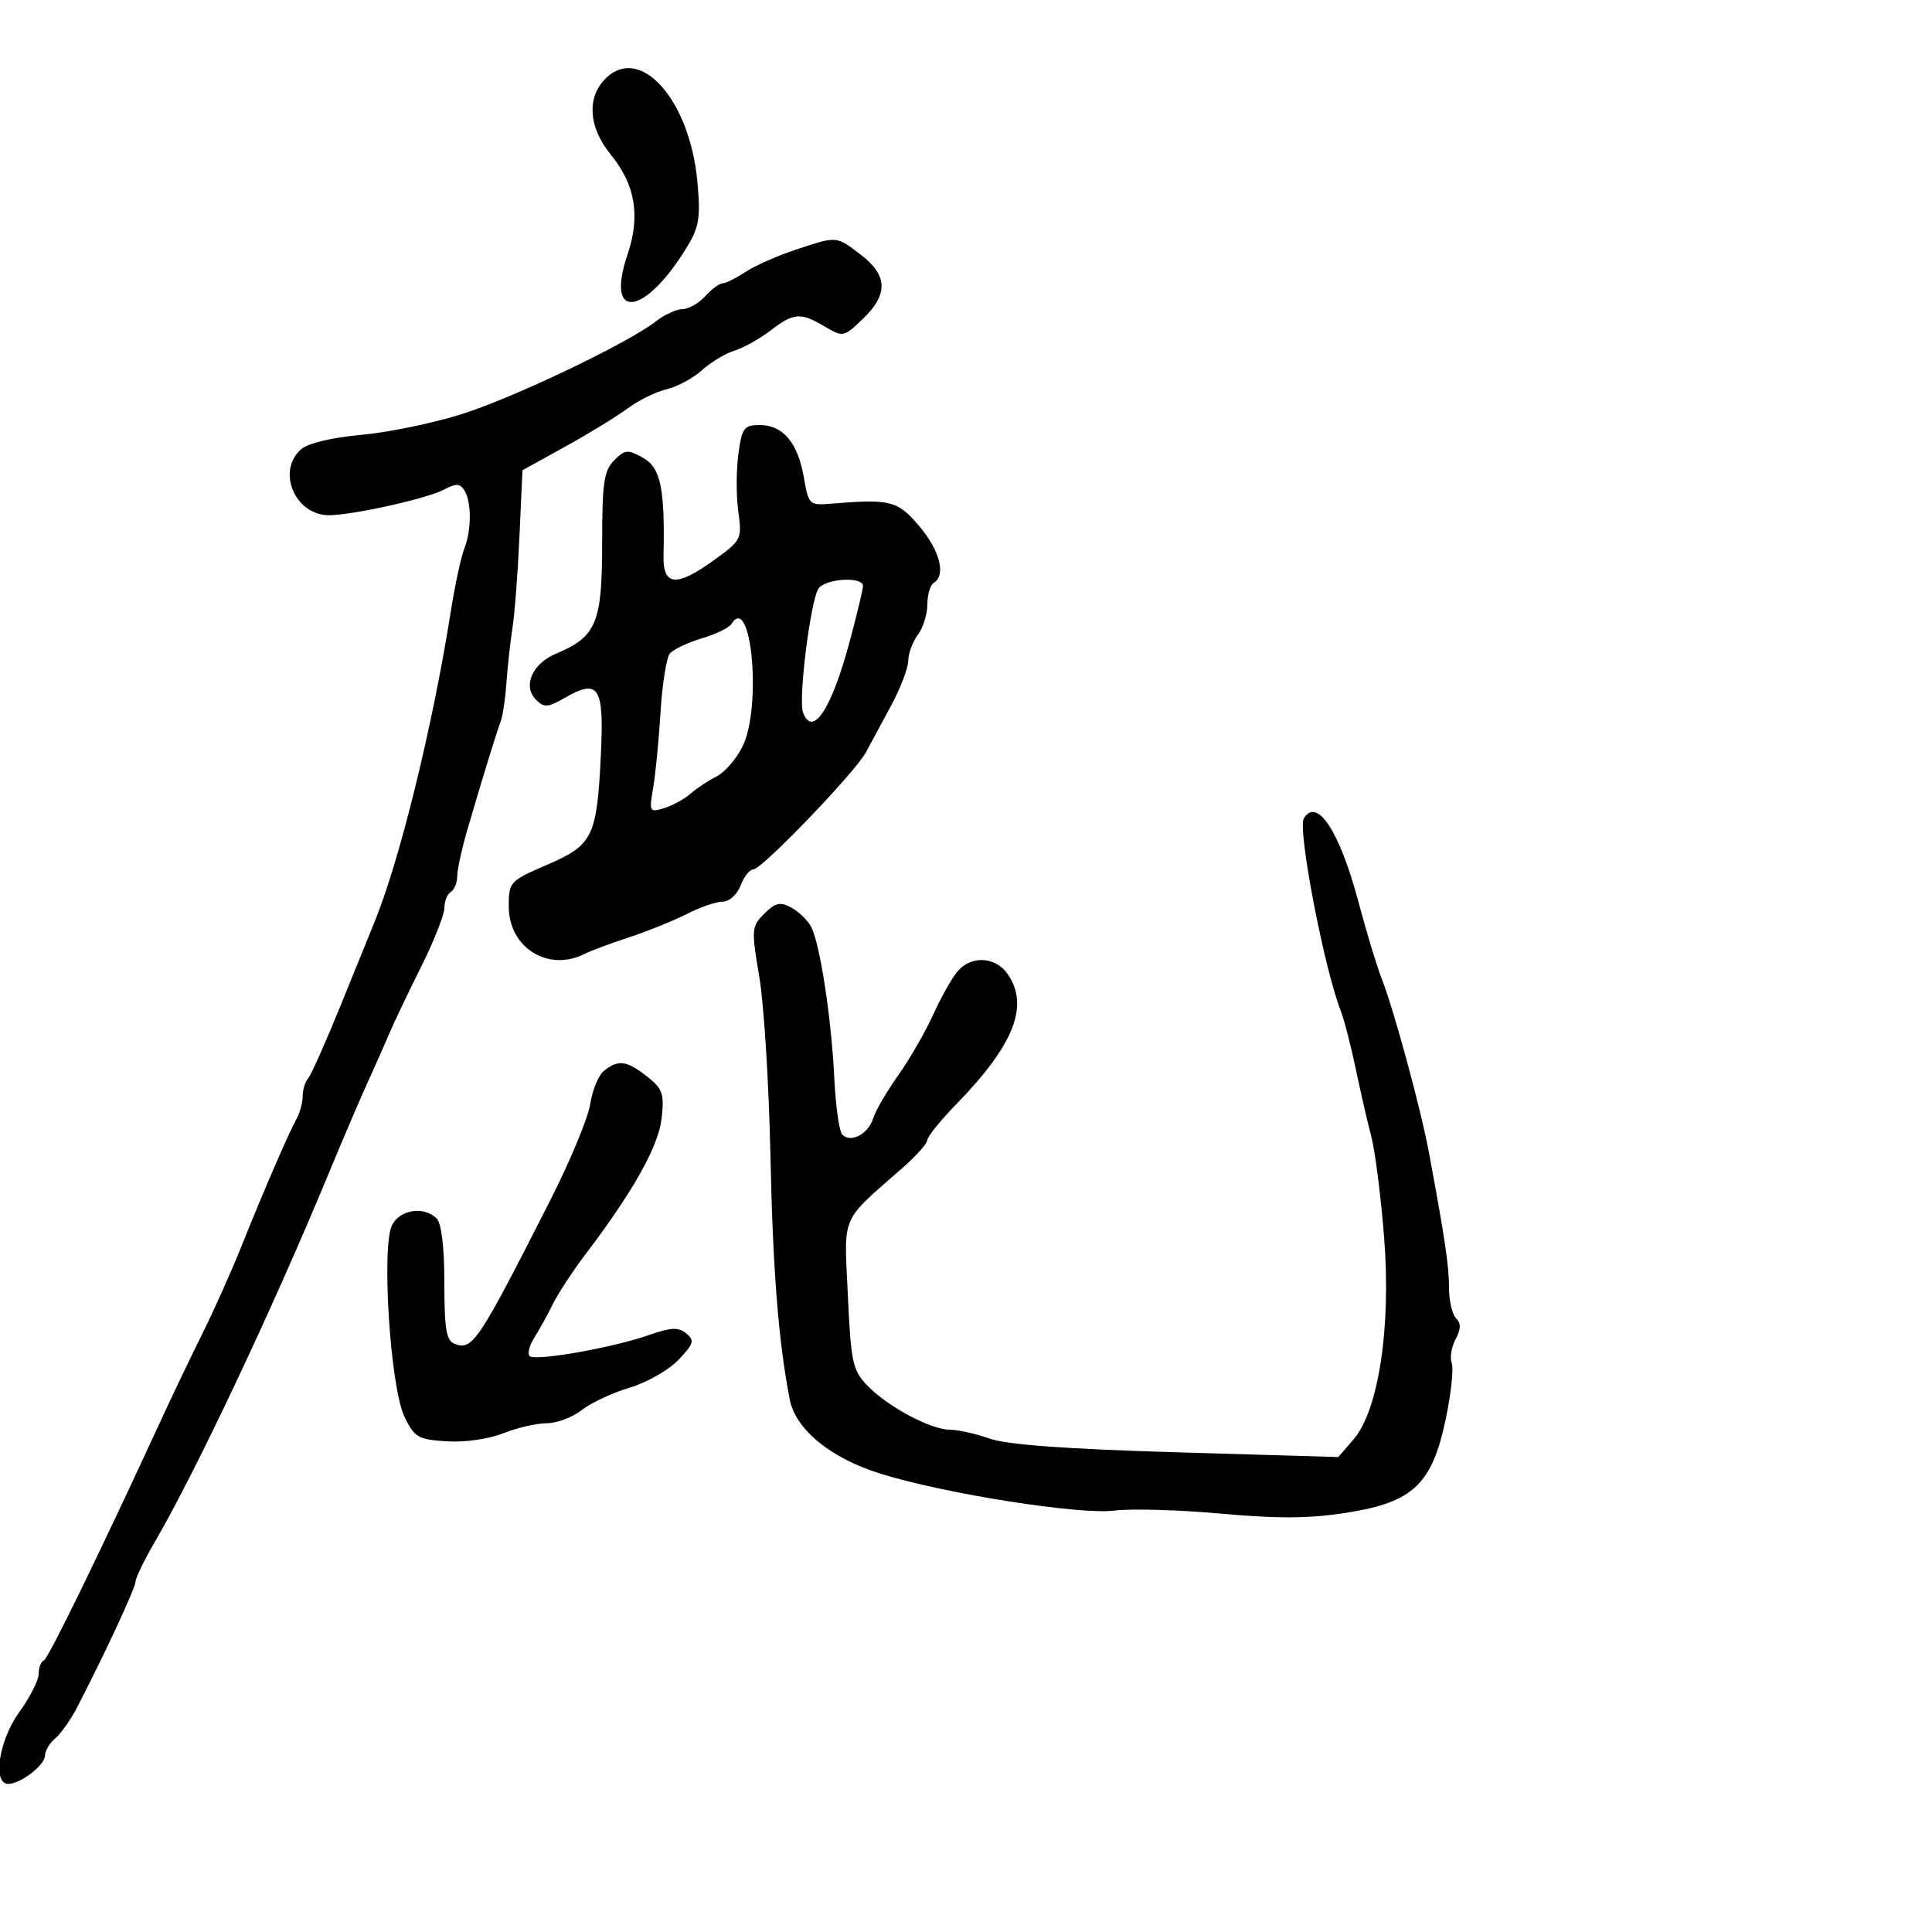 <svg xmlns="http://www.w3.org/2000/svg" width="300" height="300" viewBox="0 0 300 300" version="1.1">
	<path d="M 94.195 12.033 C 91.059 14.954, 91.320 19.715, 94.851 24.022 C 98.645 28.650, 99.469 33.547, 97.454 39.485 C 93.865 50.054, 100.256 49.094, 106.844 38.074 C 108.565 35.195, 108.795 33.614, 108.286 28.165 C 107.116 15.632, 99.585 7.011, 94.195 12.033 M 123.433 38.816 C 120.646 39.742, 117.174 41.288, 115.718 42.250 C 114.262 43.212, 112.674 44, 112.190 44 C 111.706 44, 110.495 44.900, 109.500 46 C 108.505 47.100, 106.920 48, 105.980 48 C 105.039 48, 103.197 48.841, 101.885 49.868 C 97.502 53.302, 79.593 61.850, 71.500 64.370 C 67.100 65.741, 60.125 67.166, 56 67.538 C 51.501 67.943, 47.800 68.833, 46.750 69.762 C 42.909 73.160, 45.801 80, 51.079 80 C 54.729 80, 66.366 77.409, 68.966 76.018 C 70.813 75.030, 71.420 75.055, 72.112 76.147 C 73.239 77.926, 73.229 82.328, 72.090 85.203 C 71.590 86.466, 70.646 90.875, 69.992 95 C 67.120 113.124, 61.969 133.995, 58.022 143.500 C 57.565 144.600, 55.279 150.225, 52.942 156 C 50.604 161.775, 48.311 166.928, 47.846 167.450 C 47.381 167.973, 47 169.216, 47 170.214 C 47 171.211, 46.568 172.809, 46.039 173.764 C 44.767 176.062, 40.975 184.828, 37.502 193.500 C 35.960 197.350, 33.245 203.425, 31.468 207 C 29.690 210.575, 26.888 216.425, 25.240 220 C 15.481 241.172, 7.504 257.544, 6.805 257.833 C 6.362 258.017, 6 258.962, 6 259.933 C 6 260.905, 4.650 263.564, 3 265.841 C -0.164 270.209, -1.212 277, 1.277 277 C 3.210 277, 7 274.063, 7 272.566 C 7 271.839, 7.712 270.654, 8.582 269.932 C 9.452 269.210, 10.992 267.018, 12.004 265.060 C 16.333 256.686, 21.003 246.636, 21.042 245.609 C 21.065 244.999, 22.396 242.250, 24 239.500 C 30.357 228.600, 42.353 203.196, 50.934 182.462 C 53.202 176.983, 55.985 170.475, 57.119 168 C 58.252 165.525, 59.749 162.150, 60.444 160.500 C 61.139 158.850, 63.349 154.215, 65.354 150.201 C 67.359 146.187, 69 142.051, 69 141.010 C 69 139.969, 69.450 138.840, 70 138.500 C 70.550 138.160, 71 137.060, 71 136.056 C 71 135.051, 71.704 131.815, 72.564 128.865 C 74.864 120.978, 77.101 113.708, 77.754 112 C 78.069 111.175, 78.469 108.475, 78.641 106 C 78.814 103.525, 79.235 99.700, 79.578 97.500 C 79.920 95.300, 80.409 88.893, 80.664 83.263 L 81.128 73.026 87.814 69.326 C 91.491 67.291, 95.850 64.620, 97.500 63.391 C 99.150 62.162, 101.850 60.838, 103.500 60.449 C 105.150 60.060, 107.625 58.726, 109 57.484 C 110.375 56.241, 112.625 54.884, 114 54.468 C 115.375 54.053, 117.892 52.652, 119.594 51.356 C 123.284 48.547, 124.293 48.469, 128.077 50.705 C 130.914 52.380, 131.015 52.360, 133.982 49.518 C 137.953 45.713, 137.856 42.755, 133.656 39.551 C 129.784 36.598, 130.051 36.617, 123.433 38.816 M 114.655 70.500 C 114.316 72.975, 114.310 76.982, 114.642 79.405 C 115.230 83.692, 115.132 83.892, 110.973 86.905 C 105.020 91.217, 102.929 91.045, 103.032 86.250 C 103.254 75.821, 102.587 72.630, 99.868 71.101 C 97.475 69.756, 97.065 69.792, 95.368 71.489 C 93.769 73.088, 93.500 74.952, 93.500 84.429 C 93.500 96.738, 92.605 98.874, 86.346 101.496 C 82.641 103.049, 81.119 106.548, 83.232 108.660 C 84.481 109.910, 85.060 109.873, 87.666 108.377 C 92.993 105.320, 93.818 106.607, 93.305 117.172 C 92.683 129.973, 92.080 131.207, 84.935 134.290 C 79.140 136.790, 79 136.943, 79 140.751 C 79 147.151, 85.114 150.982, 90.764 148.121 C 91.719 147.637, 94.840 146.475, 97.701 145.538 C 100.561 144.601, 104.594 142.972, 106.662 141.917 C 108.731 140.863, 111.239 140, 112.236 140 C 113.250 140, 114.468 138.898, 115 137.500 C 115.523 136.125, 116.417 135, 116.987 135 C 118.300 135, 132.802 119.909, 134.463 116.814 C 135.147 115.541, 136.897 112.295, 138.353 109.601 C 139.809 106.907, 141.014 103.757, 141.032 102.601 C 141.049 101.445, 141.724 99.626, 142.532 98.559 C 143.339 97.491, 144 95.380, 144 93.868 C 144 92.355, 144.450 90.840, 145 90.500 C 146.928 89.308, 145.940 85.465, 142.735 81.691 C 139.367 77.725, 138.286 77.450, 129.039 78.214 C 125.671 78.492, 125.557 78.382, 124.817 74.110 C 123.888 68.746, 121.573 66, 117.981 66 C 115.528 66, 115.213 66.426, 114.655 70.500 M 127.149 91.321 C 125.910 92.814, 123.911 108.603, 124.700 110.661 C 126.193 114.550, 129.095 110.150, 131.905 99.739 C 133.057 95.470, 134 91.533, 134 90.989 C 134 89.520, 128.418 89.791, 127.149 91.321 M 113.550 96.920 C 113.201 97.484, 111.130 98.480, 108.946 99.134 C 106.763 99.788, 104.544 100.844, 104.016 101.481 C 103.488 102.117, 102.837 106.207, 102.570 110.569 C 102.302 114.931, 101.785 120.235, 101.420 122.356 C 100.782 126.062, 100.849 126.184, 103.128 125.488 C 104.433 125.089, 106.291 124.069, 107.257 123.221 C 108.223 122.372, 110.023 121.181, 111.257 120.575 C 112.491 119.968, 114.296 117.903, 115.269 115.986 C 118.332 109.949, 116.698 91.826, 113.550 96.920 M 202.458 127.067 C 201.453 128.694, 205.559 150.141, 208.174 156.919 C 208.721 158.339, 209.780 162.425, 210.526 166 C 211.273 169.575, 212.359 174.300, 212.940 176.500 C 213.521 178.700, 214.411 185.683, 214.916 192.018 C 216.037 206.050, 214.074 219.031, 210.149 223.544 L 207.797 226.248 182.704 225.511 C 165.578 225.008, 156.363 224.334, 153.680 223.387 C 151.518 222.624, 148.723 222, 147.469 222 C 144.495 222, 137.687 218.335, 134.604 215.075 C 132.398 212.741, 132.121 211.431, 131.653 201.105 C 131.073 188.327, 130.365 189.958, 140.282 181.226 C 142.327 179.425, 144 177.530, 144 177.014 C 144 176.499, 146.083 173.933, 148.630 171.313 C 157.498 162.188, 159.864 156.106, 156.443 151.223 C 154.578 148.559, 150.902 148.333, 148.757 150.750 C 147.903 151.713, 146.181 154.750, 144.932 157.500 C 143.682 160.250, 141.218 164.525, 139.456 167 C 137.694 169.475, 135.954 172.471, 135.588 173.658 C 134.843 176.077, 132.121 177.521, 130.798 176.198 C 130.321 175.721, 129.759 171.768, 129.550 167.415 C 129.102 158.076, 127.318 146.462, 125.935 143.878 C 125.395 142.870, 124.010 141.540, 122.855 140.923 C 121.129 139.999, 120.387 140.168, 118.679 141.876 C 116.689 143.866, 116.657 144.279, 117.911 151.727 C 118.631 156.002, 119.407 168.500, 119.635 179.500 C 120.004 197.306, 120.888 208.416, 122.648 217.371 C 123.553 221.976, 129.034 226.448, 136.685 228.824 C 146.810 231.969, 167.694 235.258, 173.112 234.561 C 175.649 234.235, 183.074 234.448, 189.612 235.036 C 198.604 235.844, 203.381 235.805, 209.224 234.876 C 219.457 233.249, 222.389 230.447, 224.512 220.263 C 225.328 216.351, 225.737 212.477, 225.421 211.654 C 225.105 210.830, 225.372 209.173, 226.016 207.971 C 226.862 206.390, 226.883 205.483, 226.093 204.693 C 225.492 204.092, 225 201.965, 225 199.967 C 225 196.564, 224.388 192.439, 221.892 179 C 220.634 172.228, 216.427 156.729, 214.563 152 C 213.805 150.075, 212.167 144.675, 210.924 140 C 208.023 129.092, 204.517 123.736, 202.458 127.067 M 93.813 166.250 C 92.949 166.938, 91.981 169.251, 91.661 171.392 C 91.341 173.532, 88.541 180.282, 85.439 186.392 C 74.230 208.465, 73.378 209.743, 70.578 208.668 C 69.306 208.180, 69 206.352, 69 199.231 C 69 193.696, 68.552 189.952, 67.800 189.200 C 65.868 187.268, 62.182 187.791, 60.904 190.179 C 59.188 193.385, 60.595 215.423, 62.808 220 C 64.356 223.202, 64.915 223.526, 69.372 223.810 C 72.172 223.988, 75.901 223.456, 78.142 222.560 C 80.286 221.702, 83.321 221, 84.885 221 C 86.450 221, 88.899 220.081, 90.327 218.957 C 91.755 217.834, 95.097 216.270, 97.752 215.481 C 100.408 214.692, 103.818 212.756, 105.329 211.178 C 107.727 208.675, 107.886 208.150, 106.572 207.059 C 105.360 206.054, 104.228 206.102, 100.783 207.302 C 95.083 209.288, 83.073 211.406, 82.239 210.573 C 81.874 210.208, 82.204 208.917, 82.972 207.705 C 83.740 206.492, 85.033 204.150, 85.846 202.500 C 86.658 200.850, 88.938 197.372, 90.912 194.771 C 98.346 184.973, 102.244 178.013, 102.735 173.661 C 103.167 169.827, 102.904 169.069, 100.477 167.161 C 97.321 164.678, 96.011 164.499, 93.813 166.250" stroke="none" fill="black" fill-rule="evenodd"/>
</svg>